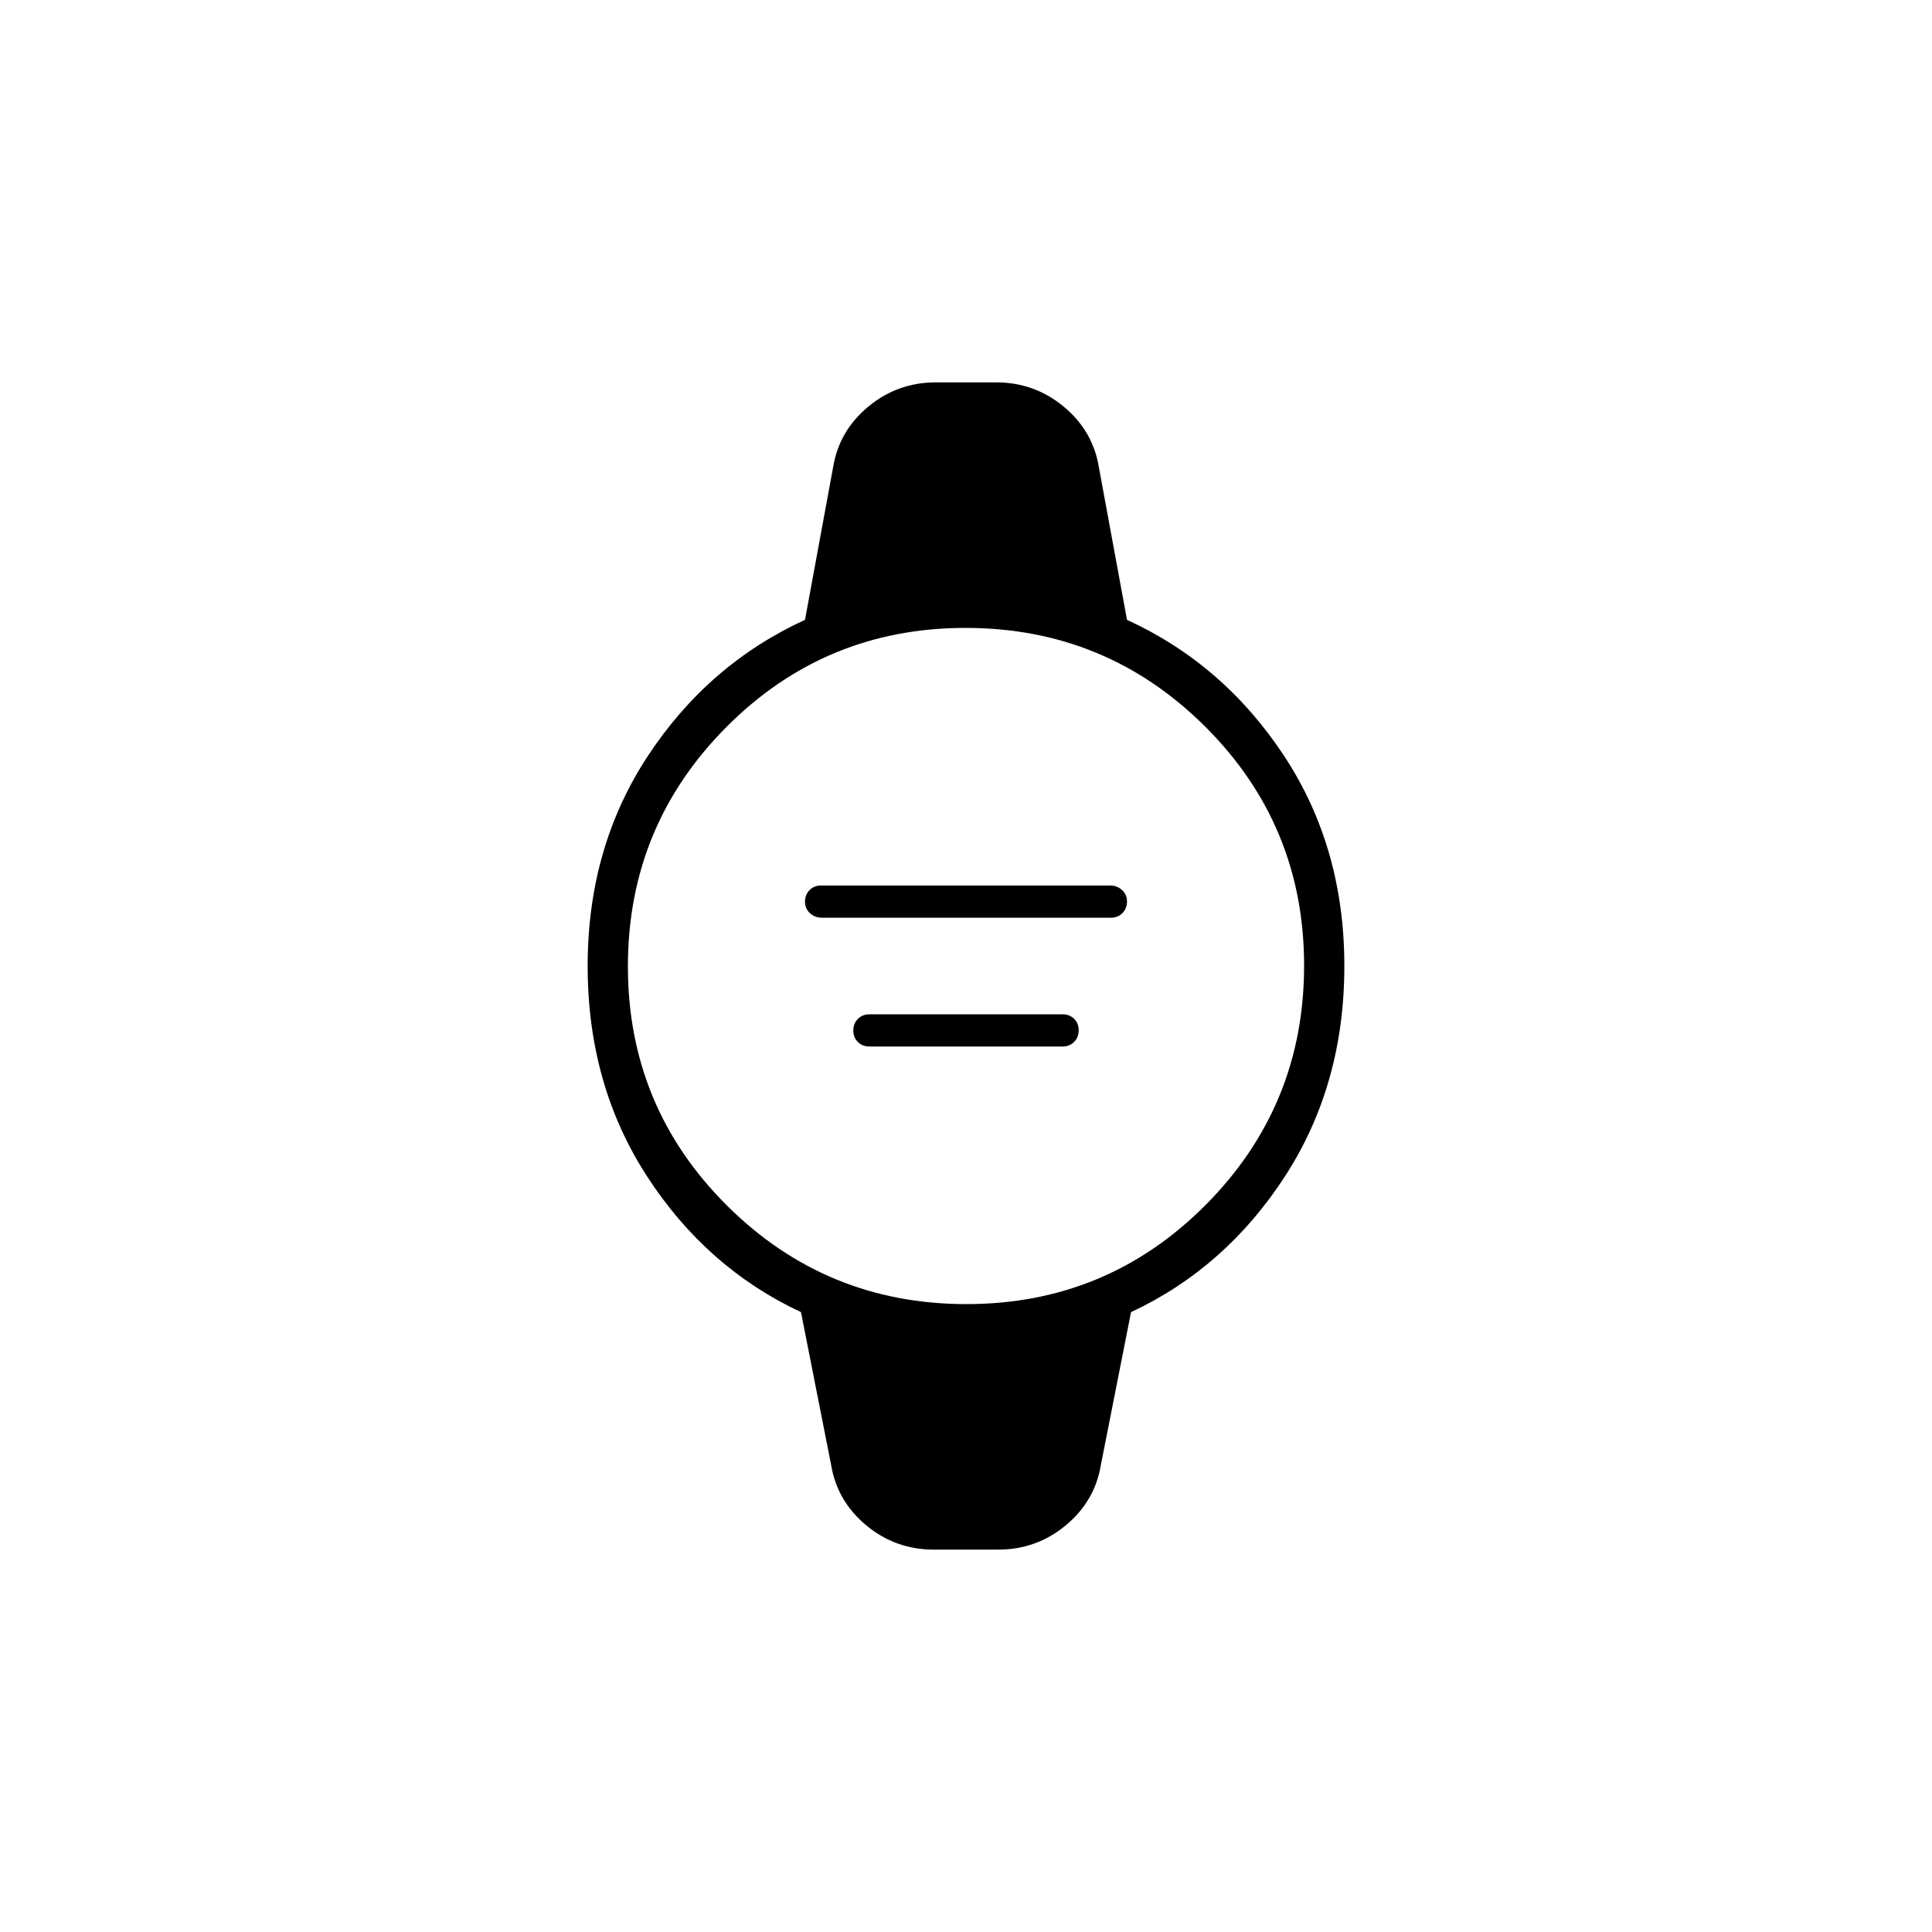 <svg xmlns="http://www.w3.org/2000/svg" height="20" viewBox="0 -960 960 960" width="20"><path d="M408.38-504q-3.45 0-5.91-2.25-2.47-2.26-2.47-5.7 0-3.45 2.25-5.75t5.7-2.3h143.67q3.45 0 5.91 2.25 2.47 2.26 2.47 5.7 0 3.45-2.25 5.75t-5.7 2.3H408.38ZM432-440q-3.47 0-5.73-2.25-2.27-2.26-2.27-5.7 0-3.45 2.27-5.75 2.26-2.3 5.73-2.3h96q3.47 0 5.73 2.25 2.27 2.26 2.27 5.7 0 3.45-2.27 5.75-2.26 2.3-5.73 2.3h-96Zm32 250q-18.97 0-33.49-12Q416-214 413-232l-15-76q-47-22-76.5-67.5T292-480q0-59 30-104.5t78-67.5l14-76q3-18 17.51-30 14.52-12 33.49-12h30q18.97 0 33.49 12Q543-746 546-728l14 76q48 22 78 67.5T668-480q0 59-29.5 104.5T562-308l-15 76q-3 18-17.51 30-14.52 12-33.49 12h-32Zm16.2-122q69.8 0 118.8-49.2t49-119q0-69.8-49.2-118.8t-119-49Q410-648 361-598.8t-49 119q0 69.8 49.2 118.8t119 49Z"/></svg>